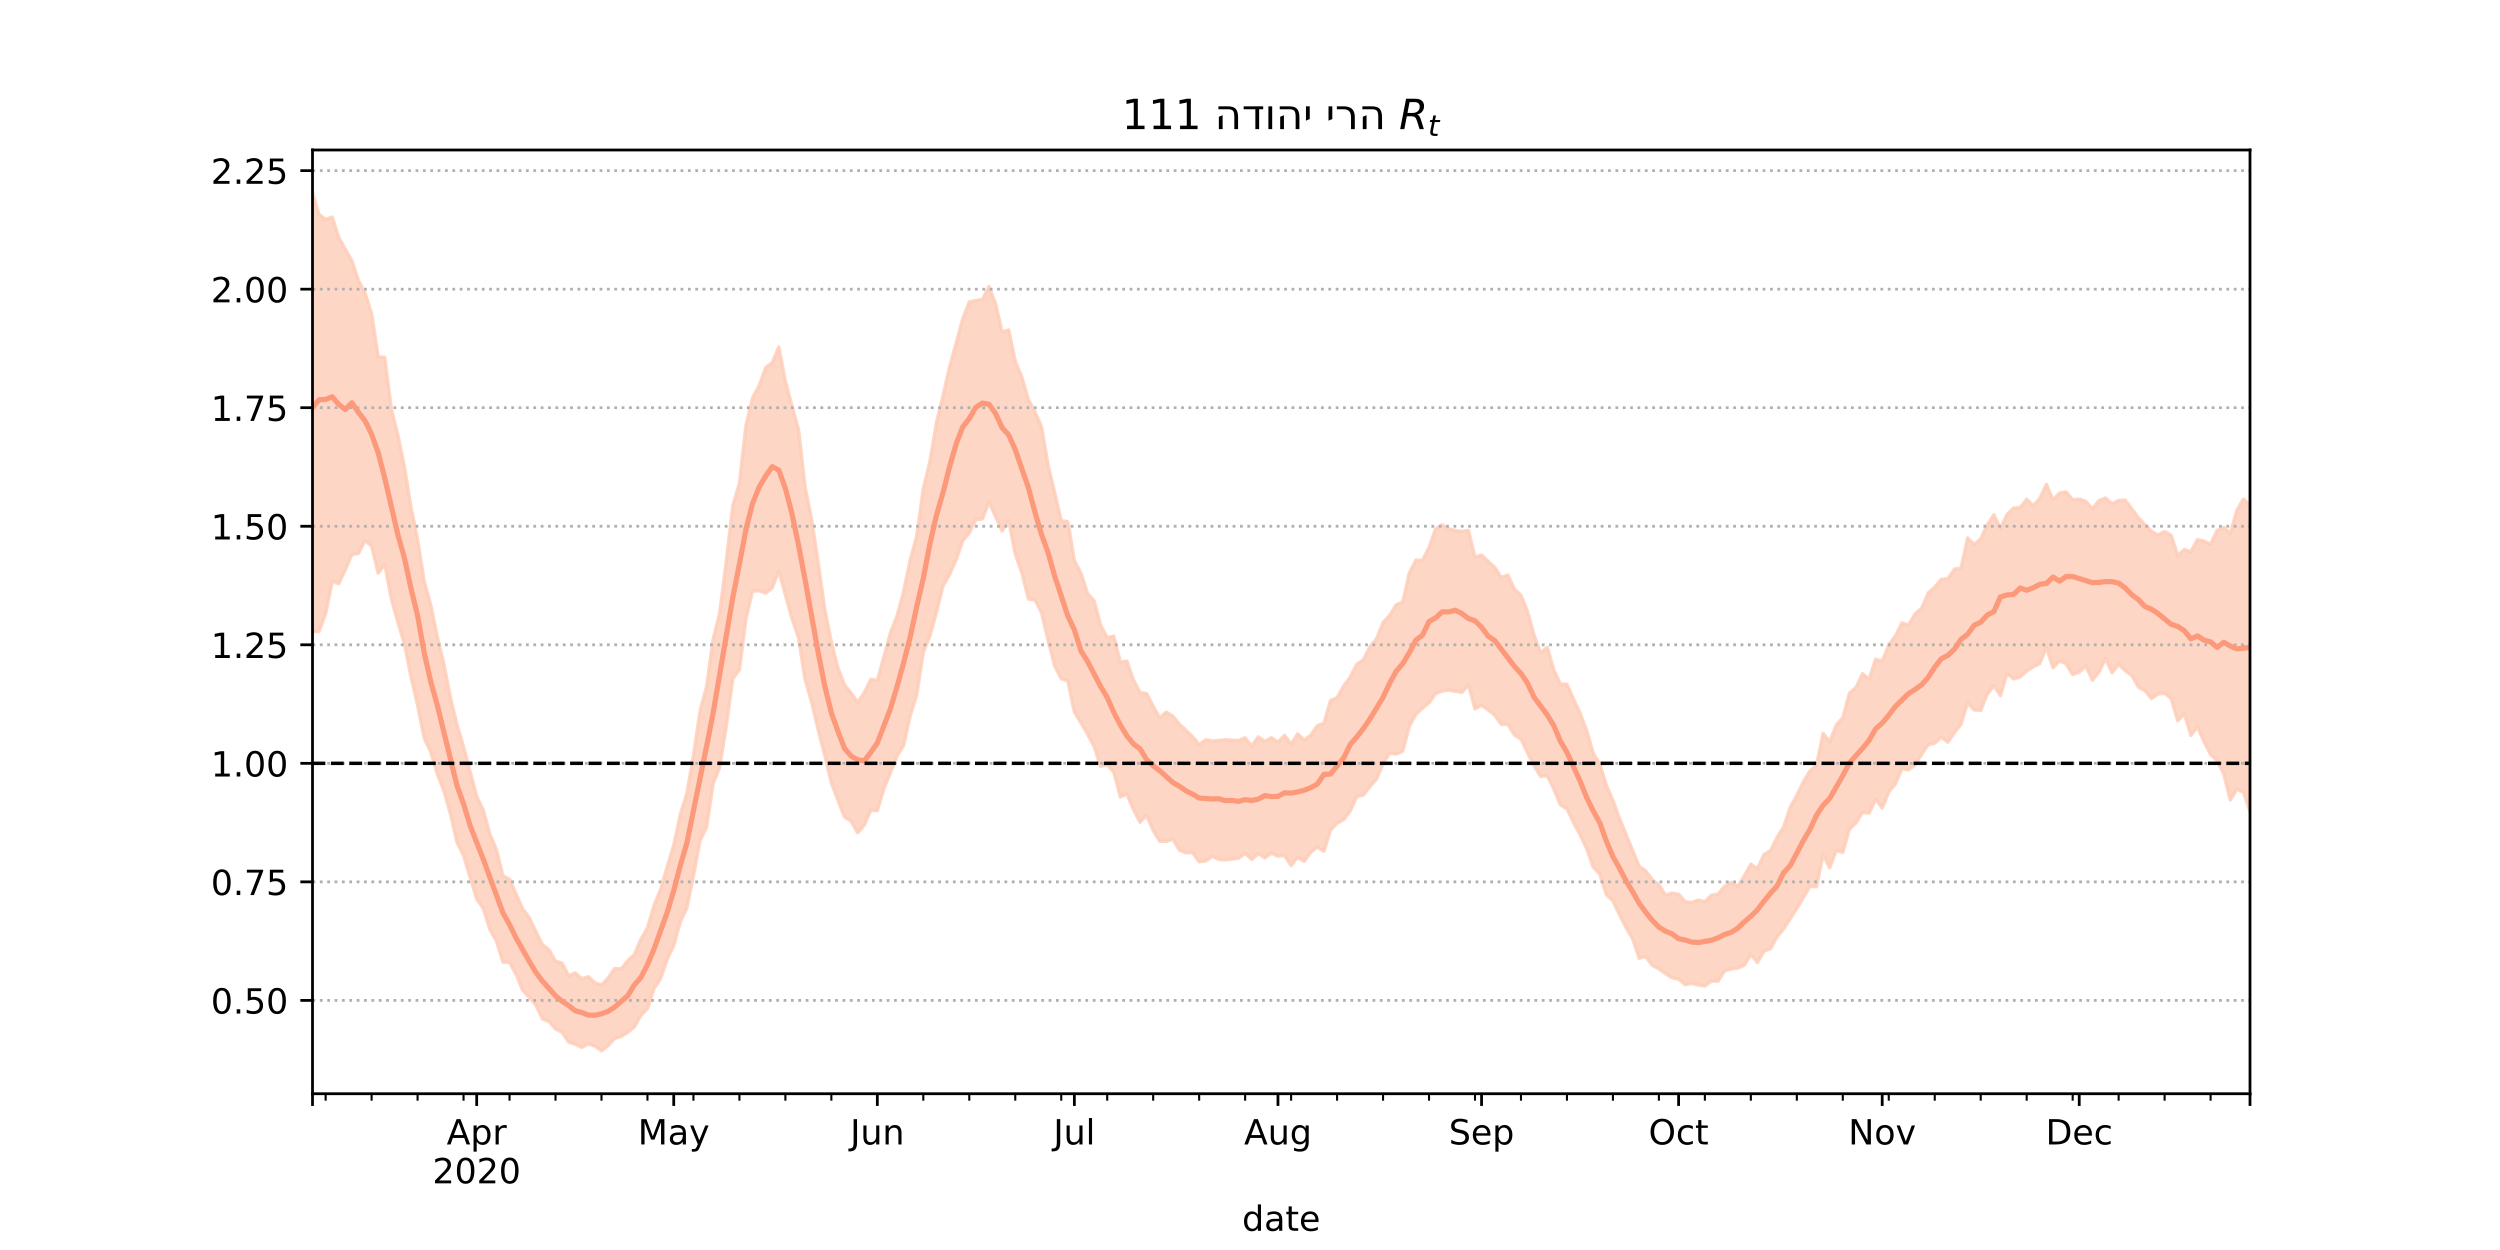 <?xml version="1.0" encoding="utf-8" standalone="no"?>
<!DOCTYPE svg PUBLIC "-//W3C//DTD SVG 1.1//EN"
  "http://www.w3.org/Graphics/SVG/1.1/DTD/svg11.dtd">
<!-- Created with matplotlib (https://matplotlib.org/) -->
<svg height="360pt" version="1.1" viewBox="0 0 720 360" width="720pt" xmlns="http://www.w3.org/2000/svg" xmlns:xlink="http://www.w3.org/1999/xlink">
 <defs>
  <style type="text/css">*{stroke-linecap:butt;stroke-linejoin:round;}</style>
 </defs>
 <g id="figure_1">
  <g id="patch_1">
   <path d="M 0 360 
L 720 360 
L 720 0 
L 0 0 
z
" style="fill:#ffffff;"/>
  </g>
  <g id="axes_1">
   <g id="patch_2">
    <path d="M 90 315 
L 648 315 
L 648 43.2 
L 90 43.2 
z
" style="fill:#ffffff;"/>
   </g>
   <g id="PolyCollection_1">
    <defs>
     <path d="M 90 -178.097 
L 90 -304.445 
L 91.892 -298.246 
L 93.783 -296.792 
L 95.675 -297.481 
L 97.566 -291.605 
L 99.458 -288.231 
L 101.349 -284.889 
L 103.241 -279.155 
L 105.132 -275.664 
L 107.024 -269.657 
L 108.915 -257.233 
L 110.807 -257.094 
L 112.698 -242.229 
L 114.59 -234.643 
L 116.481 -225.571 
L 118.373 -213.835 
L 120.264 -204.673 
L 122.156 -192.598 
L 124.047 -185.796 
L 125.939 -176.571 
L 127.831 -168.804 
L 129.722 -159.051 
L 131.614 -151.231 
L 133.505 -144.882 
L 135.397 -137.715 
L 137.288 -130.68 
L 139.18 -126.718 
L 141.071 -119.785 
L 142.963 -115.344 
L 144.854 -107.781 
L 146.746 -106.777 
L 148.637 -102.526 
L 150.529 -98.248 
L 152.42 -95.743 
L 154.312 -91.726 
L 156.203 -87.957 
L 158.095 -86.48 
L 159.986 -83.173 
L 161.878 -82.625 
L 163.769 -78.97 
L 165.661 -79.758 
L 167.553 -78.13 
L 169.444 -78.701 
L 171.336 -76.983 
L 173.227 -76.309 
L 175.119 -78.324 
L 177.01 -81.047 
L 178.902 -80.928 
L 180.793 -83.301 
L 182.685 -85.114 
L 184.576 -89.475 
L 186.468 -92.73 
L 188.359 -99.208 
L 190.251 -103.818 
L 192.142 -110.335 
L 194.034 -116.577 
L 195.925 -125.442 
L 197.817 -131.515 
L 199.708 -142.359 
L 201.6 -155.142 
L 203.492 -162.244 
L 205.383 -175.859 
L 207.275 -183.523 
L 209.166 -198.338 
L 211.058 -214.442 
L 212.949 -220.776 
L 214.841 -237.44 
L 216.732 -245.453 
L 218.624 -248.878 
L 220.515 -254.143 
L 222.407 -255.545 
L 224.298 -260.079 
L 226.19 -250.175 
L 228.081 -243.023 
L 229.973 -236.278 
L 231.864 -219.712 
L 233.756 -210.281 
L 235.647 -197.886 
L 237.539 -184.427 
L 239.431 -175.083 
L 241.322 -167.642 
L 243.214 -162.767 
L 245.105 -160.399 
L 246.997 -157.7 
L 248.888 -160.467 
L 250.78 -164.324 
L 252.671 -164.025 
L 254.563 -170.883 
L 256.454 -177.791 
L 258.346 -182.552 
L 260.237 -189.65 
L 262.129 -198.69 
L 264.02 -205.664 
L 265.912 -219.297 
L 267.803 -227.055 
L 269.695 -238.225 
L 271.586 -245.967 
L 273.478 -254.322 
L 275.369 -261.185 
L 277.261 -268.186 
L 279.153 -273.048 
L 281.044 -273.464 
L 282.936 -273.758 
L 284.827 -277.481 
L 286.719 -272.505 
L 288.61 -264.402 
L 290.502 -264.992 
L 292.393 -255.977 
L 294.285 -251.401 
L 296.176 -244.929 
L 298.068 -241.392 
L 299.959 -237.11 
L 301.851 -225.98 
L 303.742 -218.175 
L 305.634 -210.034 
L 307.525 -209.738 
L 309.417 -198.558 
L 311.308 -194.914 
L 313.2 -189.114 
L 315.092 -186.993 
L 316.983 -179.89 
L 318.875 -176.395 
L 320.766 -176.788 
L 322.658 -169.328 
L 324.549 -169.59 
L 326.441 -164.165 
L 328.332 -160.554 
L 330.224 -160.278 
L 332.115 -156.552 
L 334.007 -153.313 
L 335.898 -154.881 
L 337.79 -153.757 
L 339.681 -151.393 
L 341.573 -149.652 
L 343.464 -147.862 
L 345.356 -145.534 
L 347.247 -146.937 
L 349.139 -146.601 
L 351.031 -146.741 
L 352.922 -146.952 
L 354.814 -146.798 
L 356.705 -146.743 
L 358.597 -147.495 
L 360.488 -145.117 
L 362.38 -147.78 
L 364.271 -146.522 
L 366.163 -147.538 
L 368.054 -146.297 
L 369.946 -148.234 
L 371.837 -145.695 
L 373.729 -148.634 
L 375.62 -146.839 
L 377.512 -148.279 
L 379.403 -151.032 
L 381.295 -151.668 
L 383.186 -158.232 
L 385.078 -159.051 
L 386.969 -162.465 
L 388.861 -165.01 
L 390.753 -168.71 
L 392.644 -169.967 
L 394.536 -173.703 
L 396.427 -176.004 
L 398.319 -180.699 
L 400.21 -182.75 
L 402.102 -185.804 
L 403.993 -186.625 
L 405.885 -194.995 
L 407.776 -198.67 
L 409.668 -198.582 
L 411.559 -202.36 
L 413.451 -207.668 
L 415.342 -208.85 
L 417.234 -207.707 
L 419.125 -207.19 
L 421.017 -206.966 
L 422.908 -207.257 
L 424.8 -199.475 
L 426.692 -200.149 
L 428.583 -198.338 
L 430.475 -196.63 
L 432.366 -193.667 
L 434.258 -194.382 
L 436.149 -190.343 
L 438.041 -188.564 
L 439.932 -183.831 
L 441.824 -177.021 
L 443.715 -172.029 
L 445.607 -173.58 
L 447.498 -167.005 
L 449.39 -163.029 
L 451.281 -162.933 
L 453.173 -158.653 
L 455.064 -154.627 
L 456.956 -149.655 
L 458.847 -143.025 
L 460.739 -139.91 
L 462.631 -133.802 
L 464.522 -129.469 
L 466.414 -124.242 
L 468.305 -119.681 
L 470.197 -115.059 
L 472.088 -110.469 
L 473.98 -109.191 
L 475.871 -106.602 
L 477.763 -105.163 
L 479.654 -102.242 
L 481.546 -102.787 
L 483.437 -102.451 
L 485.329 -100.308 
L 487.22 -100.067 
L 489.112 -100.775 
L 491.003 -100.29 
L 492.895 -102.175 
L 494.786 -102.498 
L 496.678 -104.727 
L 498.569 -105.874 
L 500.461 -104.7 
L 502.353 -107.724 
L 504.244 -111.098 
L 506.136 -109.812 
L 508.027 -113.891 
L 509.919 -115.007 
L 511.81 -118.879 
L 513.702 -121.827 
L 515.593 -127.548 
L 517.485 -130.944 
L 519.376 -134.86 
L 521.268 -137.928 
L 523.159 -139.634 
L 525.051 -148.77 
L 526.942 -146.366 
L 528.834 -151.16 
L 530.725 -153.27 
L 532.617 -160.326 
L 534.508 -161.969 
L 536.4 -165.97 
L 538.292 -164.388 
L 540.183 -170.111 
L 542.075 -169.558 
L 543.966 -174.257 
L 545.858 -176.802 
L 547.749 -180.606 
L 549.641 -179.977 
L 551.532 -183.207 
L 553.424 -184.794 
L 555.315 -189.217 
L 557.207 -190.896 
L 559.098 -193.17 
L 560.99 -193.333 
L 562.881 -196.093 
L 564.773 -196.354 
L 566.664 -205.073 
L 568.556 -203.192 
L 570.447 -204.838 
L 572.339 -208.838 
L 574.231 -211.755 
L 576.122 -207.799 
L 578.014 -211.823 
L 579.905 -213.661 
L 581.797 -213.789 
L 583.688 -216.228 
L 585.58 -214.353 
L 587.471 -216.467 
L 589.363 -220.503 
L 591.254 -216.035 
L 593.146 -217.998 
L 595.037 -218.34 
L 596.929 -216.052 
L 598.82 -216.271 
L 600.712 -215.585 
L 602.603 -213.501 
L 604.495 -215.818 
L 606.386 -216.554 
L 608.278 -214.899 
L 610.169 -215.863 
L 612.061 -215.956 
L 613.953 -213.46 
L 615.844 -210.908 
L 617.736 -208.908 
L 619.627 -206.971 
L 621.519 -205.934 
L 623.41 -206.906 
L 625.302 -205.827 
L 627.193 -199.945 
L 629.085 -201.758 
L 630.976 -201.066 
L 632.868 -204.588 
L 634.759 -204.132 
L 636.651 -203.291 
L 638.542 -207.269 
L 640.434 -208.117 
L 642.325 -206.342 
L 644.217 -213.006 
L 646.108 -216.284 
L 648 -214.445 
L 649.892 -215.559 
L 651.783 -216.029 
L 653.675 -223.727 
L 655.566 -220.255 
L 657.458 -232.195 
L 659.349 -225.986 
L 661.241 -230.953 
L 663.132 -233.816 
L 663.132 -113.777 
L 663.132 -113.777 
L 661.241 -115.914 
L 659.349 -113.795 
L 657.458 -122.636 
L 655.566 -117.21 
L 653.675 -123.998 
L 651.783 -119.597 
L 649.892 -124.452 
L 648 -126.33 
L 646.108 -131.827 
L 644.217 -132.701 
L 642.325 -129.624 
L 640.434 -137.13 
L 638.542 -140.875 
L 636.651 -142.716 
L 634.759 -146.444 
L 632.868 -150.697 
L 630.976 -148.201 
L 629.085 -154.485 
L 627.193 -152.417 
L 625.302 -158.815 
L 623.41 -160.351 
L 621.519 -160.145 
L 619.627 -158.802 
L 617.736 -161.057 
L 615.844 -162.157 
L 613.953 -165.454 
L 612.061 -166.846 
L 610.169 -168.669 
L 608.278 -166.271 
L 606.386 -170.338 
L 604.495 -166.399 
L 602.603 -164.134 
L 600.712 -168.262 
L 598.82 -166.406 
L 596.929 -165.718 
L 595.037 -168.828 
L 593.146 -169.683 
L 591.254 -167.685 
L 589.363 -173.649 
L 587.471 -168.866 
L 585.58 -167.978 
L 583.688 -166.788 
L 581.797 -165.011 
L 579.905 -164.47 
L 578.014 -166.076 
L 576.122 -159.663 
L 574.231 -162.523 
L 572.339 -160.078 
L 570.447 -155.442 
L 568.556 -155.539 
L 566.664 -157.561 
L 564.773 -151.454 
L 562.881 -149.012 
L 560.99 -146.253 
L 559.098 -147.711 
L 557.207 -145.963 
L 555.315 -145.519 
L 553.424 -142.787 
L 551.532 -139.662 
L 549.641 -138.291 
L 547.749 -138.643 
L 545.858 -134.247 
L 543.966 -131.913 
L 542.075 -127.269 
L 540.183 -129.743 
L 538.292 -125.828 
L 536.4 -126.046 
L 534.508 -122.972 
L 532.617 -121.213 
L 530.725 -114.507 
L 528.834 -115.01 
L 526.942 -110.086 
L 525.051 -113.874 
L 523.159 -104.621 
L 521.268 -104.751 
L 519.376 -101.498 
L 517.485 -98.383 
L 515.593 -95.455 
L 513.702 -92.465 
L 511.81 -90.234 
L 509.919 -86.772 
L 508.027 -86.034 
L 506.136 -82.819 
L 504.244 -85.14 
L 502.353 -82.028 
L 500.461 -81.176 
L 498.569 -80.978 
L 496.678 -80.362 
L 494.786 -77.427 
L 492.895 -77.476 
L 491.003 -76.027 
L 489.112 -76.327 
L 487.22 -76.753 
L 485.329 -76.407 
L 483.437 -78.008 
L 481.546 -78.384 
L 479.654 -79.628 
L 477.763 -80.985 
L 475.871 -81.972 
L 473.98 -84.507 
L 472.088 -84.006 
L 470.197 -89.637 
L 468.305 -92.828 
L 466.414 -96.561 
L 464.522 -100.527 
L 462.631 -102.38 
L 460.739 -108.209 
L 458.847 -110.291 
L 456.956 -115.582 
L 455.064 -119.588 
L 453.173 -123.085 
L 451.281 -127.076 
L 449.39 -128.201 
L 447.498 -132.751 
L 445.607 -136.581 
L 443.715 -136.405 
L 441.824 -139.404 
L 439.932 -143.207 
L 438.041 -147.117 
L 436.149 -148.339 
L 434.258 -151.404 
L 432.366 -151.4 
L 430.475 -154.033 
L 428.583 -155.556 
L 426.692 -156.907 
L 424.8 -155.845 
L 422.908 -162.817 
L 421.017 -160.592 
L 419.125 -160.919 
L 417.234 -161.247 
L 415.342 -160.969 
L 413.451 -160.245 
L 411.559 -157.581 
L 409.668 -156.067 
L 407.776 -154.277 
L 405.885 -150.846 
L 403.993 -143.67 
L 402.102 -142.81 
L 400.21 -143.135 
L 398.319 -140.005 
L 396.427 -135.627 
L 394.536 -133.486 
L 392.644 -131.031 
L 390.753 -130.62 
L 388.861 -126.437 
L 386.969 -123.975 
L 385.078 -122.918 
L 383.186 -120.946 
L 381.295 -114.852 
L 379.403 -116.006 
L 377.512 -114.592 
L 375.62 -111.925 
L 373.729 -113.106 
L 371.837 -110.714 
L 369.946 -113.605 
L 368.054 -113.422 
L 366.163 -114.313 
L 364.271 -112.933 
L 362.38 -114.162 
L 360.488 -112.492 
L 358.597 -114.25 
L 356.705 -112.847 
L 354.814 -112.599 
L 352.922 -112.329 
L 351.031 -112.47 
L 349.139 -113.363 
L 347.247 -112.041 
L 345.356 -111.812 
L 343.464 -114.434 
L 341.573 -114.384 
L 339.681 -115.151 
L 337.79 -118.329 
L 335.898 -117.67 
L 334.007 -117.736 
L 332.115 -120.801 
L 330.224 -125.186 
L 328.332 -123.198 
L 326.441 -126.811 
L 324.549 -131.34 
L 322.658 -130.453 
L 320.766 -137.632 
L 318.875 -139.699 
L 316.983 -139.307 
L 315.092 -144.998 
L 313.2 -148.611 
L 311.308 -151.831 
L 309.417 -154.952 
L 307.525 -163.896 
L 305.634 -164.538 
L 303.742 -168.23 
L 301.851 -175.547 
L 299.959 -183.586 
L 298.068 -187.211 
L 296.176 -187.488 
L 294.285 -195.047 
L 292.393 -200.417 
L 290.502 -210.15 
L 288.61 -207.093 
L 286.719 -211.248 
L 284.827 -215.371 
L 282.936 -210.547 
L 281.044 -210.394 
L 279.153 -206.495 
L 277.261 -204.299 
L 275.369 -198.8 
L 273.478 -194.55 
L 271.586 -191.2 
L 269.695 -183.712 
L 267.803 -176.785 
L 265.912 -172.144 
L 264.02 -159.964 
L 262.129 -153.823 
L 260.237 -145.356 
L 258.346 -142.276 
L 256.454 -137.471 
L 254.563 -132.926 
L 252.671 -126.514 
L 250.78 -126.612 
L 248.888 -122.334 
L 246.997 -120.13 
L 245.105 -123.549 
L 243.214 -124.724 
L 241.322 -129.538 
L 239.431 -134.539 
L 237.539 -142.452 
L 235.647 -149.735 
L 233.756 -157.791 
L 231.864 -164.268 
L 229.973 -176.301 
L 228.081 -181.926 
L 226.19 -188.676 
L 224.298 -195.603 
L 222.407 -190.728 
L 220.515 -189.168 
L 218.624 -189.866 
L 216.732 -189.771 
L 214.841 -181.896 
L 212.949 -167.142 
L 211.058 -164.487 
L 209.166 -150.922 
L 207.275 -139.007 
L 205.383 -134.331 
L 203.492 -121.74 
L 201.6 -117.866 
L 199.708 -107.778 
L 197.817 -98.527 
L 195.925 -94.488 
L 194.034 -87.714 
L 192.142 -83.674 
L 190.251 -78.196 
L 188.359 -75.268 
L 186.468 -69.564 
L 184.576 -67.548 
L 182.685 -64.276 
L 180.793 -62.701 
L 178.902 -61.526 
L 177.01 -60.928 
L 175.119 -58.863 
L 173.227 -57.355 
L 171.336 -58.709 
L 169.444 -59.373 
L 167.553 -58.345 
L 165.661 -59.288 
L 163.769 -59.871 
L 161.878 -62.736 
L 159.986 -63.651 
L 158.095 -65.846 
L 156.203 -66.571 
L 154.312 -70.562 
L 152.42 -72.811 
L 150.529 -74.777 
L 148.637 -79.397 
L 146.746 -82.805 
L 144.854 -82.898 
L 142.963 -88.951 
L 141.071 -92.376 
L 139.18 -98.369 
L 137.288 -101.082 
L 135.397 -107.303 
L 133.505 -113.62 
L 131.614 -117.405 
L 129.722 -125.653 
L 127.831 -132.263 
L 125.939 -137.089 
L 124.047 -143.425 
L 122.156 -147.46 
L 120.264 -156.909 
L 118.373 -164.982 
L 116.481 -174.551 
L 114.59 -180.757 
L 112.698 -187.598 
L 110.807 -197.454 
L 108.915 -194.945 
L 107.024 -202.748 
L 105.132 -204.302 
L 103.241 -200.611 
L 101.349 -200.276 
L 99.458 -195.965 
L 97.566 -191.899 
L 95.675 -192.506 
L 93.783 -183.338 
L 91.892 -178.185 
L 90 -178.097 
z
" id="m9715ec3374" style="stroke:#fdcbb6;stroke-opacity:0.8;"/>
    </defs>
    <g clip-path="url(#paa948a2f52)">
     <use style="fill:#fdcbb6;fill-opacity:0.8;stroke:#fdcbb6;stroke-opacity:0.8;" x="0" xlink:href="#m9715ec3374" y="360"/>
    </g>
   </g>
   <g id="matplotlib.axis_1">
    <g id="xtick_1">
     <g id="line2d_1">
      <defs>
       <path d="M 0 0 
L 0 3.5 
" id="m04d978c8b5" style="stroke:#000000;stroke-width:0.8;"/>
      </defs>
      <g>
       <use style="stroke:#000000;stroke-width:0.8;" x="90" xlink:href="#m04d978c8b5" y="315"/>
      </g>
     </g>
    </g>
    <g id="xtick_2">
     <g id="line2d_2">
      <g>
       <use style="stroke:#000000;stroke-width:0.8;" x="137.288" xlink:href="#m04d978c8b5" y="315"/>
      </g>
     </g>
     <g id="text_1">
      <!-- Apr -->
      <g transform="translate(128.638 329.598)scale(0.1 -0.1)">
       <defs>
        <path d="M 34.188 63.188 
L 20.797 26.906 
L 47.609 26.906 
z
M 28.609 72.906 
L 39.797 72.906 
L 67.578 0 
L 57.328 0 
L 50.688 18.703 
L 17.828 18.703 
L 11.188 0 
L 0.781 0 
z
" id="DejaVuSans-65"/>
        <path d="M 18.109 8.203 
L 18.109 -20.797 
L 9.078 -20.797 
L 9.078 54.688 
L 18.109 54.688 
L 18.109 46.391 
Q 20.953 51.266 25.266 53.625 
Q 29.594 56 35.594 56 
Q 45.562 56 51.781 48.094 
Q 58.016 40.188 58.016 27.297 
Q 58.016 14.406 51.781 6.484 
Q 45.562 -1.422 35.594 -1.422 
Q 29.594 -1.422 25.266 0.953 
Q 20.953 3.328 18.109 8.203 
z
M 48.688 27.297 
Q 48.688 37.203 44.609 42.844 
Q 40.531 48.484 33.406 48.484 
Q 26.266 48.484 22.188 42.844 
Q 18.109 37.203 18.109 27.297 
Q 18.109 17.391 22.188 11.75 
Q 26.266 6.109 33.406 6.109 
Q 40.531 6.109 44.609 11.75 
Q 48.688 17.391 48.688 27.297 
z
" id="DejaVuSans-112"/>
        <path d="M 41.109 46.297 
Q 39.594 47.172 37.812 47.578 
Q 36.031 48 33.891 48 
Q 26.266 48 22.188 43.047 
Q 18.109 38.094 18.109 28.812 
L 18.109 0 
L 9.078 0 
L 9.078 54.688 
L 18.109 54.688 
L 18.109 46.188 
Q 20.953 51.172 25.484 53.578 
Q 30.031 56 36.531 56 
Q 37.453 56 38.578 55.875 
Q 39.703 55.766 41.062 55.516 
z
" id="DejaVuSans-114"/>
       </defs>
       <use xlink:href="#DejaVuSans-65"/>
       <use x="68.408" xlink:href="#DejaVuSans-112"/>
       <use x="131.885" xlink:href="#DejaVuSans-114"/>
      </g>
      <!-- 2020 -->
      <g transform="translate(124.563 340.796)scale(0.1 -0.1)">
       <defs>
        <path d="M 19.188 8.297 
L 53.609 8.297 
L 53.609 0 
L 7.328 0 
L 7.328 8.297 
Q 12.938 14.109 22.625 23.891 
Q 32.328 33.688 34.812 36.531 
Q 39.547 41.844 41.422 45.531 
Q 43.312 49.219 43.312 52.781 
Q 43.312 58.594 39.234 62.25 
Q 35.156 65.922 28.609 65.922 
Q 23.969 65.922 18.812 64.312 
Q 13.672 62.703 7.812 59.422 
L 7.812 69.391 
Q 13.766 71.781 18.938 73 
Q 24.125 74.219 28.422 74.219 
Q 39.75 74.219 46.484 68.547 
Q 53.219 62.891 53.219 53.422 
Q 53.219 48.922 51.531 44.891 
Q 49.859 40.875 45.406 35.406 
Q 44.188 33.984 37.641 27.219 
Q 31.109 20.453 19.188 8.297 
z
" id="DejaVuSans-50"/>
        <path d="M 31.781 66.406 
Q 24.172 66.406 20.328 58.906 
Q 16.5 51.422 16.5 36.375 
Q 16.5 21.391 20.328 13.891 
Q 24.172 6.391 31.781 6.391 
Q 39.453 6.391 43.281 13.891 
Q 47.125 21.391 47.125 36.375 
Q 47.125 51.422 43.281 58.906 
Q 39.453 66.406 31.781 66.406 
z
M 31.781 74.219 
Q 44.047 74.219 50.516 64.516 
Q 56.984 54.828 56.984 36.375 
Q 56.984 17.969 50.516 8.266 
Q 44.047 -1.422 31.781 -1.422 
Q 19.531 -1.422 13.062 8.266 
Q 6.594 17.969 6.594 36.375 
Q 6.594 54.828 13.062 64.516 
Q 19.531 74.219 31.781 74.219 
z
" id="DejaVuSans-48"/>
       </defs>
       <use xlink:href="#DejaVuSans-50"/>
       <use x="63.623" xlink:href="#DejaVuSans-48"/>
       <use x="127.246" xlink:href="#DejaVuSans-50"/>
       <use x="190.869" xlink:href="#DejaVuSans-48"/>
      </g>
     </g>
    </g>
    <g id="xtick_3">
     <g id="line2d_3">
      <g>
       <use style="stroke:#000000;stroke-width:0.8;" x="194.034" xlink:href="#m04d978c8b5" y="315"/>
      </g>
     </g>
     <g id="text_2">
      <!-- May -->
      <g transform="translate(183.696 329.598)scale(0.1 -0.1)">
       <defs>
        <path d="M 9.812 72.906 
L 24.516 72.906 
L 43.109 23.297 
L 61.812 72.906 
L 76.516 72.906 
L 76.516 0 
L 66.891 0 
L 66.891 64.016 
L 48.094 14.016 
L 38.188 14.016 
L 19.391 64.016 
L 19.391 0 
L 9.812 0 
z
" id="DejaVuSans-77"/>
        <path d="M 34.281 27.484 
Q 23.391 27.484 19.188 25 
Q 14.984 22.516 14.984 16.5 
Q 14.984 11.719 18.141 8.906 
Q 21.297 6.109 26.703 6.109 
Q 34.188 6.109 38.703 11.406 
Q 43.219 16.703 43.219 25.484 
L 43.219 27.484 
z
M 52.203 31.203 
L 52.203 0 
L 43.219 0 
L 43.219 8.297 
Q 40.141 3.328 35.547 0.953 
Q 30.953 -1.422 24.312 -1.422 
Q 15.922 -1.422 10.953 3.297 
Q 6 8.016 6 15.922 
Q 6 25.141 12.172 29.828 
Q 18.359 34.516 30.609 34.516 
L 43.219 34.516 
L 43.219 35.406 
Q 43.219 41.609 39.141 45 
Q 35.062 48.391 27.688 48.391 
Q 23 48.391 18.547 47.266 
Q 14.109 46.141 10.016 43.891 
L 10.016 52.203 
Q 14.938 54.109 19.578 55.047 
Q 24.219 56 28.609 56 
Q 40.484 56 46.344 49.844 
Q 52.203 43.703 52.203 31.203 
z
" id="DejaVuSans-97"/>
        <path d="M 32.172 -5.078 
Q 28.375 -14.844 24.75 -17.812 
Q 21.141 -20.797 15.094 -20.797 
L 7.906 -20.797 
L 7.906 -13.281 
L 13.188 -13.281 
Q 16.891 -13.281 18.938 -11.516 
Q 21 -9.766 23.484 -3.219 
L 25.094 0.875 
L 2.984 54.688 
L 12.5 54.688 
L 29.594 11.922 
L 46.688 54.688 
L 56.203 54.688 
z
" id="DejaVuSans-121"/>
       </defs>
       <use xlink:href="#DejaVuSans-77"/>
       <use x="86.279" xlink:href="#DejaVuSans-97"/>
       <use x="147.559" xlink:href="#DejaVuSans-121"/>
      </g>
     </g>
    </g>
    <g id="xtick_4">
     <g id="line2d_4">
      <g>
       <use style="stroke:#000000;stroke-width:0.8;" x="252.671" xlink:href="#m04d978c8b5" y="315"/>
      </g>
     </g>
     <g id="text_3">
      <!-- Jun -->
      <g transform="translate(244.859 329.598)scale(0.1 -0.1)">
       <defs>
        <path d="M 9.812 72.906 
L 19.672 72.906 
L 19.672 5.078 
Q 19.672 -8.109 14.672 -14.062 
Q 9.672 -20.016 -1.422 -20.016 
L -5.172 -20.016 
L -5.172 -11.719 
L -2.094 -11.719 
Q 4.438 -11.719 7.125 -8.047 
Q 9.812 -4.391 9.812 5.078 
z
" id="DejaVuSans-74"/>
        <path d="M 8.5 21.578 
L 8.5 54.688 
L 17.484 54.688 
L 17.484 21.922 
Q 17.484 14.156 20.5 10.266 
Q 23.531 6.391 29.594 6.391 
Q 36.859 6.391 41.078 11.031 
Q 45.312 15.672 45.312 23.688 
L 45.312 54.688 
L 54.297 54.688 
L 54.297 0 
L 45.312 0 
L 45.312 8.406 
Q 42.047 3.422 37.719 1 
Q 33.406 -1.422 27.688 -1.422 
Q 18.266 -1.422 13.375 4.438 
Q 8.5 10.297 8.5 21.578 
z
M 31.109 56 
z
" id="DejaVuSans-117"/>
        <path d="M 54.891 33.016 
L 54.891 0 
L 45.906 0 
L 45.906 32.719 
Q 45.906 40.484 42.875 44.328 
Q 39.844 48.188 33.797 48.188 
Q 26.516 48.188 22.312 43.547 
Q 18.109 38.922 18.109 30.906 
L 18.109 0 
L 9.078 0 
L 9.078 54.688 
L 18.109 54.688 
L 18.109 46.188 
Q 21.344 51.125 25.703 53.562 
Q 30.078 56 35.797 56 
Q 45.219 56 50.047 50.172 
Q 54.891 44.344 54.891 33.016 
z
" id="DejaVuSans-110"/>
       </defs>
       <use xlink:href="#DejaVuSans-74"/>
       <use x="29.492" xlink:href="#DejaVuSans-117"/>
       <use x="92.871" xlink:href="#DejaVuSans-110"/>
      </g>
     </g>
    </g>
    <g id="xtick_5">
     <g id="line2d_5">
      <g>
       <use style="stroke:#000000;stroke-width:0.8;" x="309.417" xlink:href="#m04d978c8b5" y="315"/>
      </g>
     </g>
     <g id="text_4">
      <!-- Jul -->
      <g transform="translate(303.384 329.598)scale(0.1 -0.1)">
       <defs>
        <path d="M 9.422 75.984 
L 18.406 75.984 
L 18.406 0 
L 9.422 0 
z
" id="DejaVuSans-108"/>
       </defs>
       <use xlink:href="#DejaVuSans-74"/>
       <use x="29.492" xlink:href="#DejaVuSans-117"/>
       <use x="92.871" xlink:href="#DejaVuSans-108"/>
      </g>
     </g>
    </g>
    <g id="xtick_6">
     <g id="line2d_6">
      <g>
       <use style="stroke:#000000;stroke-width:0.8;" x="368.054" xlink:href="#m04d978c8b5" y="315"/>
      </g>
     </g>
     <g id="text_5">
      <!-- Aug -->
      <g transform="translate(358.291 329.598)scale(0.1 -0.1)">
       <defs>
        <path d="M 45.406 27.984 
Q 45.406 37.75 41.375 43.109 
Q 37.359 48.484 30.078 48.484 
Q 22.859 48.484 18.828 43.109 
Q 14.797 37.75 14.797 27.984 
Q 14.797 18.266 18.828 12.891 
Q 22.859 7.516 30.078 7.516 
Q 37.359 7.516 41.375 12.891 
Q 45.406 18.266 45.406 27.984 
z
M 54.391 6.781 
Q 54.391 -7.172 48.188 -13.984 
Q 42 -20.797 29.203 -20.797 
Q 24.469 -20.797 20.266 -20.094 
Q 16.062 -19.391 12.109 -17.922 
L 12.109 -9.188 
Q 16.062 -11.328 19.922 -12.344 
Q 23.781 -13.375 27.781 -13.375 
Q 36.625 -13.375 41.016 -8.766 
Q 45.406 -4.156 45.406 5.172 
L 45.406 9.625 
Q 42.625 4.781 38.281 2.391 
Q 33.938 0 27.875 0 
Q 17.828 0 11.672 7.656 
Q 5.516 15.328 5.516 27.984 
Q 5.516 40.672 11.672 48.328 
Q 17.828 56 27.875 56 
Q 33.938 56 38.281 53.609 
Q 42.625 51.219 45.406 46.391 
L 45.406 54.688 
L 54.391 54.688 
z
" id="DejaVuSans-103"/>
       </defs>
       <use xlink:href="#DejaVuSans-65"/>
       <use x="68.408" xlink:href="#DejaVuSans-117"/>
       <use x="131.787" xlink:href="#DejaVuSans-103"/>
      </g>
     </g>
    </g>
    <g id="xtick_7">
     <g id="line2d_7">
      <g>
       <use style="stroke:#000000;stroke-width:0.8;" x="426.692" xlink:href="#m04d978c8b5" y="315"/>
      </g>
     </g>
     <g id="text_6">
      <!-- Sep -->
      <g transform="translate(417.267 329.598)scale(0.1 -0.1)">
       <defs>
        <path d="M 53.516 70.516 
L 53.516 60.891 
Q 47.906 63.578 42.922 64.891 
Q 37.938 66.219 33.297 66.219 
Q 25.25 66.219 20.875 63.094 
Q 16.5 59.969 16.5 54.203 
Q 16.5 49.359 19.406 46.891 
Q 22.312 44.438 30.422 42.922 
L 36.375 41.703 
Q 47.406 39.594 52.656 34.297 
Q 57.906 29 57.906 20.125 
Q 57.906 9.516 50.797 4.047 
Q 43.703 -1.422 29.984 -1.422 
Q 24.812 -1.422 18.969 -0.25 
Q 13.141 0.922 6.891 3.219 
L 6.891 13.375 
Q 12.891 10.016 18.656 8.297 
Q 24.422 6.594 29.984 6.594 
Q 38.422 6.594 43.016 9.906 
Q 47.609 13.234 47.609 19.391 
Q 47.609 24.75 44.312 27.781 
Q 41.016 30.812 33.5 32.328 
L 27.484 33.5 
Q 16.453 35.688 11.516 40.375 
Q 6.594 45.062 6.594 53.422 
Q 6.594 63.094 13.406 68.656 
Q 20.219 74.219 32.172 74.219 
Q 37.312 74.219 42.625 73.281 
Q 47.953 72.359 53.516 70.516 
z
" id="DejaVuSans-83"/>
        <path d="M 56.203 29.594 
L 56.203 25.203 
L 14.891 25.203 
Q 15.484 15.922 20.484 11.062 
Q 25.484 6.203 34.422 6.203 
Q 39.594 6.203 44.453 7.469 
Q 49.312 8.734 54.109 11.281 
L 54.109 2.781 
Q 49.266 0.734 44.188 -0.344 
Q 39.109 -1.422 33.891 -1.422 
Q 20.797 -1.422 13.156 6.188 
Q 5.516 13.812 5.516 26.812 
Q 5.516 40.234 12.766 48.109 
Q 20.016 56 32.328 56 
Q 43.359 56 49.781 48.891 
Q 56.203 41.797 56.203 29.594 
z
M 47.219 32.234 
Q 47.125 39.594 43.094 43.984 
Q 39.062 48.391 32.422 48.391 
Q 24.906 48.391 20.391 44.141 
Q 15.875 39.891 15.188 32.172 
z
" id="DejaVuSans-101"/>
       </defs>
       <use xlink:href="#DejaVuSans-83"/>
       <use x="63.477" xlink:href="#DejaVuSans-101"/>
       <use x="125" xlink:href="#DejaVuSans-112"/>
      </g>
     </g>
    </g>
    <g id="xtick_8">
     <g id="line2d_8">
      <g>
       <use style="stroke:#000000;stroke-width:0.8;" x="483.437" xlink:href="#m04d978c8b5" y="315"/>
      </g>
     </g>
     <g id="text_7">
      <!-- Oct -->
      <g transform="translate(474.792 329.598)scale(0.1 -0.1)">
       <defs>
        <path d="M 39.406 66.219 
Q 28.656 66.219 22.328 58.203 
Q 16.016 50.203 16.016 36.375 
Q 16.016 22.609 22.328 14.594 
Q 28.656 6.594 39.406 6.594 
Q 50.141 6.594 56.422 14.594 
Q 62.703 22.609 62.703 36.375 
Q 62.703 50.203 56.422 58.203 
Q 50.141 66.219 39.406 66.219 
z
M 39.406 74.219 
Q 54.734 74.219 63.906 63.938 
Q 73.094 53.656 73.094 36.375 
Q 73.094 19.141 63.906 8.859 
Q 54.734 -1.422 39.406 -1.422 
Q 24.031 -1.422 14.812 8.828 
Q 5.609 19.094 5.609 36.375 
Q 5.609 53.656 14.812 63.938 
Q 24.031 74.219 39.406 74.219 
z
" id="DejaVuSans-79"/>
        <path d="M 48.781 52.594 
L 48.781 44.188 
Q 44.969 46.297 41.141 47.344 
Q 37.312 48.391 33.406 48.391 
Q 24.656 48.391 19.812 42.844 
Q 14.984 37.312 14.984 27.297 
Q 14.984 17.281 19.812 11.734 
Q 24.656 6.203 33.406 6.203 
Q 37.312 6.203 41.141 7.25 
Q 44.969 8.297 48.781 10.406 
L 48.781 2.094 
Q 45.016 0.344 40.984 -0.531 
Q 36.969 -1.422 32.422 -1.422 
Q 20.062 -1.422 12.781 6.344 
Q 5.516 14.109 5.516 27.297 
Q 5.516 40.672 12.859 48.328 
Q 20.219 56 33.016 56 
Q 37.156 56 41.109 55.141 
Q 45.062 54.297 48.781 52.594 
z
" id="DejaVuSans-99"/>
        <path d="M 18.312 70.219 
L 18.312 54.688 
L 36.812 54.688 
L 36.812 47.703 
L 18.312 47.703 
L 18.312 18.016 
Q 18.312 11.328 20.141 9.422 
Q 21.969 7.516 27.594 7.516 
L 36.812 7.516 
L 36.812 0 
L 27.594 0 
Q 17.188 0 13.234 3.875 
Q 9.281 7.766 9.281 18.016 
L 9.281 47.703 
L 2.688 47.703 
L 2.688 54.688 
L 9.281 54.688 
L 9.281 70.219 
z
" id="DejaVuSans-116"/>
       </defs>
       <use xlink:href="#DejaVuSans-79"/>
       <use x="78.711" xlink:href="#DejaVuSans-99"/>
       <use x="133.691" xlink:href="#DejaVuSans-116"/>
      </g>
     </g>
    </g>
    <g id="xtick_9">
     <g id="line2d_9">
      <g>
       <use style="stroke:#000000;stroke-width:0.8;" x="542.075" xlink:href="#m04d978c8b5" y="315"/>
      </g>
     </g>
     <g id="text_8">
      <!-- Nov -->
      <g transform="translate(532.315 329.598)scale(0.1 -0.1)">
       <defs>
        <path d="M 9.812 72.906 
L 23.094 72.906 
L 55.422 11.922 
L 55.422 72.906 
L 64.984 72.906 
L 64.984 0 
L 51.703 0 
L 19.391 60.984 
L 19.391 0 
L 9.812 0 
z
" id="DejaVuSans-78"/>
        <path d="M 30.609 48.391 
Q 23.391 48.391 19.188 42.75 
Q 14.984 37.109 14.984 27.297 
Q 14.984 17.484 19.156 11.844 
Q 23.344 6.203 30.609 6.203 
Q 37.797 6.203 41.984 11.859 
Q 46.188 17.531 46.188 27.297 
Q 46.188 37.016 41.984 42.703 
Q 37.797 48.391 30.609 48.391 
z
M 30.609 56 
Q 42.328 56 49.016 48.375 
Q 55.719 40.766 55.719 27.297 
Q 55.719 13.875 49.016 6.219 
Q 42.328 -1.422 30.609 -1.422 
Q 18.844 -1.422 12.172 6.219 
Q 5.516 13.875 5.516 27.297 
Q 5.516 40.766 12.172 48.375 
Q 18.844 56 30.609 56 
z
" id="DejaVuSans-111"/>
        <path d="M 2.984 54.688 
L 12.5 54.688 
L 29.594 8.797 
L 46.688 54.688 
L 56.203 54.688 
L 35.688 0 
L 23.484 0 
z
" id="DejaVuSans-118"/>
       </defs>
       <use xlink:href="#DejaVuSans-78"/>
       <use x="74.805" xlink:href="#DejaVuSans-111"/>
       <use x="135.986" xlink:href="#DejaVuSans-118"/>
      </g>
     </g>
    </g>
    <g id="xtick_10">
     <g id="line2d_10">
      <g>
       <use style="stroke:#000000;stroke-width:0.8;" x="598.82" xlink:href="#m04d978c8b5" y="315"/>
      </g>
     </g>
     <g id="text_9">
      <!-- Dec -->
      <g transform="translate(589.145 329.598)scale(0.1 -0.1)">
       <defs>
        <path d="M 19.672 64.797 
L 19.672 8.109 
L 31.594 8.109 
Q 46.688 8.109 53.688 14.938 
Q 60.688 21.781 60.688 36.531 
Q 60.688 51.172 53.688 57.984 
Q 46.688 64.797 31.594 64.797 
z
M 9.812 72.906 
L 30.078 72.906 
Q 51.266 72.906 61.172 64.094 
Q 71.094 55.281 71.094 36.531 
Q 71.094 17.672 61.125 8.828 
Q 51.172 0 30.078 0 
L 9.812 0 
z
" id="DejaVuSans-68"/>
       </defs>
       <use xlink:href="#DejaVuSans-68"/>
       <use x="77.002" xlink:href="#DejaVuSans-101"/>
       <use x="138.525" xlink:href="#DejaVuSans-99"/>
      </g>
     </g>
    </g>
    <g id="xtick_11">
     <g id="line2d_11">
      <g>
       <use style="stroke:#000000;stroke-width:0.8;" x="648" xlink:href="#m04d978c8b5" y="315"/>
      </g>
     </g>
    </g>
    <g id="xtick_12">
     <g id="line2d_12">
      <defs>
       <path d="M 0 0 
L 0 2 
" id="m762c8e004d" style="stroke:#000000;stroke-width:0.6;"/>
      </defs>
      <g>
       <use style="stroke:#000000;stroke-width:0.6;" x="93.783" xlink:href="#m762c8e004d" y="315"/>
      </g>
     </g>
    </g>
    <g id="xtick_13">
     <g id="line2d_13">
      <g>
       <use style="stroke:#000000;stroke-width:0.6;" x="107.024" xlink:href="#m762c8e004d" y="315"/>
      </g>
     </g>
    </g>
    <g id="xtick_14">
     <g id="line2d_14">
      <g>
       <use style="stroke:#000000;stroke-width:0.6;" x="120.264" xlink:href="#m762c8e004d" y="315"/>
      </g>
     </g>
    </g>
    <g id="xtick_15">
     <g id="line2d_15">
      <g>
       <use style="stroke:#000000;stroke-width:0.6;" x="133.505" xlink:href="#m762c8e004d" y="315"/>
      </g>
     </g>
    </g>
    <g id="xtick_16">
     <g id="line2d_16">
      <g>
       <use style="stroke:#000000;stroke-width:0.6;" x="146.746" xlink:href="#m762c8e004d" y="315"/>
      </g>
     </g>
    </g>
    <g id="xtick_17">
     <g id="line2d_17">
      <g>
       <use style="stroke:#000000;stroke-width:0.6;" x="159.986" xlink:href="#m762c8e004d" y="315"/>
      </g>
     </g>
    </g>
    <g id="xtick_18">
     <g id="line2d_18">
      <g>
       <use style="stroke:#000000;stroke-width:0.6;" x="173.227" xlink:href="#m762c8e004d" y="315"/>
      </g>
     </g>
    </g>
    <g id="xtick_19">
     <g id="line2d_19">
      <g>
       <use style="stroke:#000000;stroke-width:0.6;" x="186.468" xlink:href="#m762c8e004d" y="315"/>
      </g>
     </g>
    </g>
    <g id="xtick_20">
     <g id="line2d_20">
      <g>
       <use style="stroke:#000000;stroke-width:0.6;" x="199.708" xlink:href="#m762c8e004d" y="315"/>
      </g>
     </g>
    </g>
    <g id="xtick_21">
     <g id="line2d_21">
      <g>
       <use style="stroke:#000000;stroke-width:0.6;" x="212.949" xlink:href="#m762c8e004d" y="315"/>
      </g>
     </g>
    </g>
    <g id="xtick_22">
     <g id="line2d_22">
      <g>
       <use style="stroke:#000000;stroke-width:0.6;" x="226.19" xlink:href="#m762c8e004d" y="315"/>
      </g>
     </g>
    </g>
    <g id="xtick_23">
     <g id="line2d_23">
      <g>
       <use style="stroke:#000000;stroke-width:0.6;" x="239.431" xlink:href="#m762c8e004d" y="315"/>
      </g>
     </g>
    </g>
    <g id="xtick_24">
     <g id="line2d_24">
      <g>
       <use style="stroke:#000000;stroke-width:0.6;" x="265.912" xlink:href="#m762c8e004d" y="315"/>
      </g>
     </g>
    </g>
    <g id="xtick_25">
     <g id="line2d_25">
      <g>
       <use style="stroke:#000000;stroke-width:0.6;" x="279.153" xlink:href="#m762c8e004d" y="315"/>
      </g>
     </g>
    </g>
    <g id="xtick_26">
     <g id="line2d_26">
      <g>
       <use style="stroke:#000000;stroke-width:0.6;" x="292.393" xlink:href="#m762c8e004d" y="315"/>
      </g>
     </g>
    </g>
    <g id="xtick_27">
     <g id="line2d_27">
      <g>
       <use style="stroke:#000000;stroke-width:0.6;" x="305.634" xlink:href="#m762c8e004d" y="315"/>
      </g>
     </g>
    </g>
    <g id="xtick_28">
     <g id="line2d_28">
      <g>
       <use style="stroke:#000000;stroke-width:0.6;" x="318.875" xlink:href="#m762c8e004d" y="315"/>
      </g>
     </g>
    </g>
    <g id="xtick_29">
     <g id="line2d_29">
      <g>
       <use style="stroke:#000000;stroke-width:0.6;" x="332.115" xlink:href="#m762c8e004d" y="315"/>
      </g>
     </g>
    </g>
    <g id="xtick_30">
     <g id="line2d_30">
      <g>
       <use style="stroke:#000000;stroke-width:0.6;" x="345.356" xlink:href="#m762c8e004d" y="315"/>
      </g>
     </g>
    </g>
    <g id="xtick_31">
     <g id="line2d_31">
      <g>
       <use style="stroke:#000000;stroke-width:0.6;" x="358.597" xlink:href="#m762c8e004d" y="315"/>
      </g>
     </g>
    </g>
    <g id="xtick_32">
     <g id="line2d_32">
      <g>
       <use style="stroke:#000000;stroke-width:0.6;" x="371.837" xlink:href="#m762c8e004d" y="315"/>
      </g>
     </g>
    </g>
    <g id="xtick_33">
     <g id="line2d_33">
      <g>
       <use style="stroke:#000000;stroke-width:0.6;" x="385.078" xlink:href="#m762c8e004d" y="315"/>
      </g>
     </g>
    </g>
    <g id="xtick_34">
     <g id="line2d_34">
      <g>
       <use style="stroke:#000000;stroke-width:0.6;" x="398.319" xlink:href="#m762c8e004d" y="315"/>
      </g>
     </g>
    </g>
    <g id="xtick_35">
     <g id="line2d_35">
      <g>
       <use style="stroke:#000000;stroke-width:0.6;" x="411.559" xlink:href="#m762c8e004d" y="315"/>
      </g>
     </g>
    </g>
    <g id="xtick_36">
     <g id="line2d_36">
      <g>
       <use style="stroke:#000000;stroke-width:0.6;" x="424.8" xlink:href="#m762c8e004d" y="315"/>
      </g>
     </g>
    </g>
    <g id="xtick_37">
     <g id="line2d_37">
      <g>
       <use style="stroke:#000000;stroke-width:0.6;" x="438.041" xlink:href="#m762c8e004d" y="315"/>
      </g>
     </g>
    </g>
    <g id="xtick_38">
     <g id="line2d_38">
      <g>
       <use style="stroke:#000000;stroke-width:0.6;" x="451.281" xlink:href="#m762c8e004d" y="315"/>
      </g>
     </g>
    </g>
    <g id="xtick_39">
     <g id="line2d_39">
      <g>
       <use style="stroke:#000000;stroke-width:0.6;" x="464.522" xlink:href="#m762c8e004d" y="315"/>
      </g>
     </g>
    </g>
    <g id="xtick_40">
     <g id="line2d_40">
      <g>
       <use style="stroke:#000000;stroke-width:0.6;" x="477.763" xlink:href="#m762c8e004d" y="315"/>
      </g>
     </g>
    </g>
    <g id="xtick_41">
     <g id="line2d_41">
      <g>
       <use style="stroke:#000000;stroke-width:0.6;" x="491.003" xlink:href="#m762c8e004d" y="315"/>
      </g>
     </g>
    </g>
    <g id="xtick_42">
     <g id="line2d_42">
      <g>
       <use style="stroke:#000000;stroke-width:0.6;" x="504.244" xlink:href="#m762c8e004d" y="315"/>
      </g>
     </g>
    </g>
    <g id="xtick_43">
     <g id="line2d_43">
      <g>
       <use style="stroke:#000000;stroke-width:0.6;" x="517.485" xlink:href="#m762c8e004d" y="315"/>
      </g>
     </g>
    </g>
    <g id="xtick_44">
     <g id="line2d_44">
      <g>
       <use style="stroke:#000000;stroke-width:0.6;" x="530.725" xlink:href="#m762c8e004d" y="315"/>
      </g>
     </g>
    </g>
    <g id="xtick_45">
     <g id="line2d_45">
      <g>
       <use style="stroke:#000000;stroke-width:0.6;" x="543.966" xlink:href="#m762c8e004d" y="315"/>
      </g>
     </g>
    </g>
    <g id="xtick_46">
     <g id="line2d_46">
      <g>
       <use style="stroke:#000000;stroke-width:0.6;" x="557.207" xlink:href="#m762c8e004d" y="315"/>
      </g>
     </g>
    </g>
    <g id="xtick_47">
     <g id="line2d_47">
      <g>
       <use style="stroke:#000000;stroke-width:0.6;" x="570.447" xlink:href="#m762c8e004d" y="315"/>
      </g>
     </g>
    </g>
    <g id="xtick_48">
     <g id="line2d_48">
      <g>
       <use style="stroke:#000000;stroke-width:0.6;" x="583.688" xlink:href="#m762c8e004d" y="315"/>
      </g>
     </g>
    </g>
    <g id="xtick_49">
     <g id="line2d_49">
      <g>
       <use style="stroke:#000000;stroke-width:0.6;" x="596.929" xlink:href="#m762c8e004d" y="315"/>
      </g>
     </g>
    </g>
    <g id="xtick_50">
     <g id="line2d_50">
      <g>
       <use style="stroke:#000000;stroke-width:0.6;" x="610.169" xlink:href="#m762c8e004d" y="315"/>
      </g>
     </g>
    </g>
    <g id="xtick_51">
     <g id="line2d_51">
      <g>
       <use style="stroke:#000000;stroke-width:0.6;" x="623.41" xlink:href="#m762c8e004d" y="315"/>
      </g>
     </g>
    </g>
    <g id="xtick_52">
     <g id="line2d_52">
      <g>
       <use style="stroke:#000000;stroke-width:0.6;" x="636.651" xlink:href="#m762c8e004d" y="315"/>
      </g>
     </g>
    </g>
    <g id="text_10">
     <!-- date -->
     <g transform="translate(357.725 354.474)scale(0.1 -0.1)">
      <defs>
       <path d="M 45.406 46.391 
L 45.406 75.984 
L 54.391 75.984 
L 54.391 0 
L 45.406 0 
L 45.406 8.203 
Q 42.578 3.328 38.25 0.953 
Q 33.938 -1.422 27.875 -1.422 
Q 17.969 -1.422 11.734 6.484 
Q 5.516 14.406 5.516 27.297 
Q 5.516 40.188 11.734 48.094 
Q 17.969 56 27.875 56 
Q 33.938 56 38.25 53.625 
Q 42.578 51.266 45.406 46.391 
z
M 14.797 27.297 
Q 14.797 17.391 18.875 11.75 
Q 22.953 6.109 30.078 6.109 
Q 37.203 6.109 41.297 11.75 
Q 45.406 17.391 45.406 27.297 
Q 45.406 37.203 41.297 42.844 
Q 37.203 48.484 30.078 48.484 
Q 22.953 48.484 18.875 42.844 
Q 14.797 37.203 14.797 27.297 
z
" id="DejaVuSans-100"/>
      </defs>
      <use xlink:href="#DejaVuSans-100"/>
      <use x="63.477" xlink:href="#DejaVuSans-97"/>
      <use x="124.756" xlink:href="#DejaVuSans-116"/>
      <use x="163.965" xlink:href="#DejaVuSans-101"/>
     </g>
    </g>
   </g>
   <g id="matplotlib.axis_2">
    <g id="ytick_1">
     <g id="line2d_53">
      <path clip-path="url(#paa948a2f52)" d="M 90 288.112 
L 648 288.112 
" style="fill:none;stroke:#b0b0b0;stroke-dasharray:0.8,1.32;stroke-dashoffset:0;stroke-width:0.8;"/>
     </g>
     <g id="line2d_54">
      <defs>
       <path d="M 0 0 
L -3.5 0 
" id="m78587695db" style="stroke:#000000;stroke-width:0.8;"/>
      </defs>
      <g>
       <use style="stroke:#000000;stroke-width:0.8;" x="90" xlink:href="#m78587695db" y="288.112"/>
      </g>
     </g>
     <g id="text_11">
      <!-- 0.50 -->
      <g transform="translate(60.734 291.911)scale(0.1 -0.1)">
       <defs>
        <path d="M 10.688 12.406 
L 21 12.406 
L 21 0 
L 10.688 0 
z
" id="DejaVuSans-46"/>
        <path d="M 10.797 72.906 
L 49.516 72.906 
L 49.516 64.594 
L 19.828 64.594 
L 19.828 46.734 
Q 21.969 47.469 24.109 47.828 
Q 26.266 48.188 28.422 48.188 
Q 40.625 48.188 47.75 41.5 
Q 54.891 34.812 54.891 23.391 
Q 54.891 11.625 47.562 5.094 
Q 40.234 -1.422 26.906 -1.422 
Q 22.312 -1.422 17.547 -0.641 
Q 12.797 0.141 7.719 1.703 
L 7.719 11.625 
Q 12.109 9.234 16.797 8.062 
Q 21.484 6.891 26.703 6.891 
Q 35.156 6.891 40.078 11.328 
Q 45.016 15.766 45.016 23.391 
Q 45.016 31 40.078 35.438 
Q 35.156 39.891 26.703 39.891 
Q 22.75 39.891 18.812 39.016 
Q 14.891 38.141 10.797 36.281 
z
" id="DejaVuSans-53"/>
       </defs>
       <use xlink:href="#DejaVuSans-48"/>
       <use x="63.623" xlink:href="#DejaVuSans-46"/>
       <use x="95.41" xlink:href="#DejaVuSans-53"/>
       <use x="159.033" xlink:href="#DejaVuSans-48"/>
      </g>
     </g>
    </g>
    <g id="ytick_2">
     <g id="line2d_55">
      <path clip-path="url(#paa948a2f52)" d="M 90 253.974 
L 648 253.974 
" style="fill:none;stroke:#b0b0b0;stroke-dasharray:0.8,1.32;stroke-dashoffset:0;stroke-width:0.8;"/>
     </g>
     <g id="line2d_56">
      <g>
       <use style="stroke:#000000;stroke-width:0.8;" x="90" xlink:href="#m78587695db" y="253.974"/>
      </g>
     </g>
     <g id="text_12">
      <!-- 0.75 -->
      <g transform="translate(60.734 257.773)scale(0.1 -0.1)">
       <defs>
        <path d="M 8.203 72.906 
L 55.078 72.906 
L 55.078 68.703 
L 28.609 0 
L 18.312 0 
L 43.219 64.594 
L 8.203 64.594 
z
" id="DejaVuSans-55"/>
       </defs>
       <use xlink:href="#DejaVuSans-48"/>
       <use x="63.623" xlink:href="#DejaVuSans-46"/>
       <use x="95.41" xlink:href="#DejaVuSans-55"/>
       <use x="159.033" xlink:href="#DejaVuSans-53"/>
      </g>
     </g>
    </g>
    <g id="ytick_3">
     <g id="line2d_57">
      <path clip-path="url(#paa948a2f52)" d="M 90 219.835 
L 648 219.835 
" style="fill:none;stroke:#b0b0b0;stroke-dasharray:0.8,1.32;stroke-dashoffset:0;stroke-width:0.8;"/>
     </g>
     <g id="line2d_58">
      <g>
       <use style="stroke:#000000;stroke-width:0.8;" x="90" xlink:href="#m78587695db" y="219.835"/>
      </g>
     </g>
     <g id="text_13">
      <!-- 1.00 -->
      <g transform="translate(60.734 223.635)scale(0.1 -0.1)">
       <defs>
        <path d="M 12.406 8.297 
L 28.516 8.297 
L 28.516 63.922 
L 10.984 60.406 
L 10.984 69.391 
L 28.422 72.906 
L 38.281 72.906 
L 38.281 8.297 
L 54.391 8.297 
L 54.391 0 
L 12.406 0 
z
" id="DejaVuSans-49"/>
       </defs>
       <use xlink:href="#DejaVuSans-49"/>
       <use x="63.623" xlink:href="#DejaVuSans-46"/>
       <use x="95.41" xlink:href="#DejaVuSans-48"/>
       <use x="159.033" xlink:href="#DejaVuSans-48"/>
      </g>
     </g>
    </g>
    <g id="ytick_4">
     <g id="line2d_59">
      <path clip-path="url(#paa948a2f52)" d="M 90 185.697 
L 648 185.697 
" style="fill:none;stroke:#b0b0b0;stroke-dasharray:0.8,1.32;stroke-dashoffset:0;stroke-width:0.8;"/>
     </g>
     <g id="line2d_60">
      <g>
       <use style="stroke:#000000;stroke-width:0.8;" x="90" xlink:href="#m78587695db" y="185.697"/>
      </g>
     </g>
     <g id="text_14">
      <!-- 1.25 -->
      <g transform="translate(60.734 189.496)scale(0.1 -0.1)">
       <use xlink:href="#DejaVuSans-49"/>
       <use x="63.623" xlink:href="#DejaVuSans-46"/>
       <use x="95.41" xlink:href="#DejaVuSans-50"/>
       <use x="159.033" xlink:href="#DejaVuSans-53"/>
      </g>
     </g>
    </g>
    <g id="ytick_5">
     <g id="line2d_61">
      <path clip-path="url(#paa948a2f52)" d="M 90 151.559 
L 648 151.559 
" style="fill:none;stroke:#b0b0b0;stroke-dasharray:0.8,1.32;stroke-dashoffset:0;stroke-width:0.8;"/>
     </g>
     <g id="line2d_62">
      <g>
       <use style="stroke:#000000;stroke-width:0.8;" x="90" xlink:href="#m78587695db" y="151.559"/>
      </g>
     </g>
     <g id="text_15">
      <!-- 1.50 -->
      <g transform="translate(60.734 155.358)scale(0.1 -0.1)">
       <use xlink:href="#DejaVuSans-49"/>
       <use x="63.623" xlink:href="#DejaVuSans-46"/>
       <use x="95.41" xlink:href="#DejaVuSans-53"/>
       <use x="159.033" xlink:href="#DejaVuSans-48"/>
      </g>
     </g>
    </g>
    <g id="ytick_6">
     <g id="line2d_63">
      <path clip-path="url(#paa948a2f52)" d="M 90 117.42 
L 648 117.42 
" style="fill:none;stroke:#b0b0b0;stroke-dasharray:0.8,1.32;stroke-dashoffset:0;stroke-width:0.8;"/>
     </g>
     <g id="line2d_64">
      <g>
       <use style="stroke:#000000;stroke-width:0.8;" x="90" xlink:href="#m78587695db" y="117.42"/>
      </g>
     </g>
     <g id="text_16">
      <!-- 1.75 -->
      <g transform="translate(60.734 121.22)scale(0.1 -0.1)">
       <use xlink:href="#DejaVuSans-49"/>
       <use x="63.623" xlink:href="#DejaVuSans-46"/>
       <use x="95.41" xlink:href="#DejaVuSans-55"/>
       <use x="159.033" xlink:href="#DejaVuSans-53"/>
      </g>
     </g>
    </g>
    <g id="ytick_7">
     <g id="line2d_65">
      <path clip-path="url(#paa948a2f52)" d="M 90 83.282 
L 648 83.282 
" style="fill:none;stroke:#b0b0b0;stroke-dasharray:0.8,1.32;stroke-dashoffset:0;stroke-width:0.8;"/>
     </g>
     <g id="line2d_66">
      <g>
       <use style="stroke:#000000;stroke-width:0.8;" x="90" xlink:href="#m78587695db" y="83.282"/>
      </g>
     </g>
     <g id="text_17">
      <!-- 2.00 -->
      <g transform="translate(60.734 87.081)scale(0.1 -0.1)">
       <use xlink:href="#DejaVuSans-50"/>
       <use x="63.623" xlink:href="#DejaVuSans-46"/>
       <use x="95.41" xlink:href="#DejaVuSans-48"/>
       <use x="159.033" xlink:href="#DejaVuSans-48"/>
      </g>
     </g>
    </g>
    <g id="ytick_8">
     <g id="line2d_67">
      <path clip-path="url(#paa948a2f52)" d="M 90 49.144 
L 648 49.144 
" style="fill:none;stroke:#b0b0b0;stroke-dasharray:0.8,1.32;stroke-dashoffset:0;stroke-width:0.8;"/>
     </g>
     <g id="line2d_68">
      <g>
       <use style="stroke:#000000;stroke-width:0.8;" x="90" xlink:href="#m78587695db" y="49.144"/>
      </g>
     </g>
     <g id="text_18">
      <!-- 2.25 -->
      <g transform="translate(60.734 52.943)scale(0.1 -0.1)">
       <use xlink:href="#DejaVuSans-50"/>
       <use x="63.623" xlink:href="#DejaVuSans-46"/>
       <use x="95.41" xlink:href="#DejaVuSans-50"/>
       <use x="159.033" xlink:href="#DejaVuSans-53"/>
      </g>
     </g>
    </g>
   </g>
   <g id="line2d_69">
    <path clip-path="url(#paa948a2f52)" d="M 90 117.358 
L 91.892 115.128 
L 93.783 115.044 
L 95.675 114.272 
L 97.566 116.483 
L 99.458 117.946 
L 101.349 115.985 
L 103.241 118.779 
L 105.132 121.215 
L 107.024 125.078 
L 108.915 130.359 
L 110.807 137.695 
L 114.59 154 
L 116.481 160.732 
L 118.373 169.511 
L 120.264 177.287 
L 122.156 187.958 
L 124.047 196.261 
L 125.939 203.099 
L 131.614 226.267 
L 133.505 231.559 
L 135.397 237.79 
L 139.18 247.46 
L 144.854 262.927 
L 146.746 266.306 
L 148.637 270.144 
L 152.42 276.855 
L 154.312 280.027 
L 156.203 282.534 
L 159.986 286.794 
L 161.878 288.36 
L 163.769 289.589 
L 165.661 291.09 
L 167.553 291.604 
L 169.444 292.354 
L 171.336 292.395 
L 173.227 291.974 
L 175.119 291.263 
L 177.01 290.048 
L 180.793 286.763 
L 182.685 283.657 
L 184.576 281.501 
L 186.468 277.823 
L 188.359 273.332 
L 192.142 262.817 
L 194.034 256.486 
L 195.925 249.267 
L 197.817 242.769 
L 203.492 214.978 
L 205.383 205.348 
L 211.058 171.966 
L 212.949 162.493 
L 214.841 152.411 
L 216.732 145 
L 218.624 140.323 
L 220.515 137.075 
L 222.407 134.392 
L 224.298 135.405 
L 226.19 140.68 
L 228.081 147.933 
L 229.973 156.989 
L 231.864 166.954 
L 235.647 187.996 
L 237.539 197.581 
L 239.431 205.307 
L 241.322 210.594 
L 243.214 215.511 
L 245.105 217.731 
L 246.997 218.805 
L 248.888 219.154 
L 250.78 216.706 
L 252.671 213.97 
L 256.454 204.079 
L 258.346 197.753 
L 260.237 190.885 
L 262.129 183.479 
L 264.02 174.68 
L 265.912 166.568 
L 267.803 156.692 
L 269.695 148.426 
L 271.586 141.91 
L 273.478 134.439 
L 275.369 127.853 
L 277.261 122.951 
L 279.153 120.572 
L 281.044 117.299 
L 282.936 116.08 
L 284.827 116.445 
L 286.719 119.1 
L 288.61 123.18 
L 290.502 125.283 
L 292.393 129.518 
L 296.176 140.444 
L 298.068 147.515 
L 299.959 153.913 
L 301.851 159.186 
L 303.742 165.887 
L 307.525 177.392 
L 309.417 181.409 
L 311.308 187.429 
L 313.2 190.456 
L 316.983 197.715 
L 318.875 200.864 
L 320.766 205.155 
L 322.658 208.807 
L 324.549 211.96 
L 326.441 214.264 
L 328.332 215.656 
L 330.224 218.748 
L 332.115 220.56 
L 334.007 221.979 
L 337.79 225.381 
L 339.681 226.454 
L 341.573 227.771 
L 343.464 228.714 
L 345.356 229.838 
L 349.139 230.112 
L 351.031 230.053 
L 352.922 230.582 
L 354.814 230.534 
L 356.705 230.79 
L 358.597 230.288 
L 360.488 230.538 
L 362.38 230.148 
L 364.271 229.124 
L 366.163 229.419 
L 368.054 229.367 
L 369.946 228.323 
L 371.837 228.42 
L 373.729 228.079 
L 375.62 227.584 
L 377.512 226.847 
L 379.403 225.807 
L 381.295 223.023 
L 383.186 222.919 
L 386.969 218.283 
L 388.861 214.432 
L 390.753 212.248 
L 392.644 209.82 
L 394.536 207.063 
L 398.319 200.843 
L 400.21 196.786 
L 402.102 193.337 
L 403.993 191.111 
L 405.885 187.977 
L 407.776 184.352 
L 409.668 182.925 
L 411.559 179.017 
L 413.451 177.945 
L 415.342 176.2 
L 417.234 176.248 
L 419.125 175.743 
L 421.017 176.683 
L 422.908 178.142 
L 424.8 178.788 
L 426.692 180.672 
L 428.583 183.207 
L 430.475 184.479 
L 436.149 191.911 
L 438.041 193.982 
L 439.932 196.76 
L 441.824 200.82 
L 445.607 205.881 
L 447.498 209.003 
L 449.39 213.476 
L 451.281 216.679 
L 455.064 224.947 
L 456.956 229.675 
L 458.847 233.546 
L 460.739 236.988 
L 462.631 242.226 
L 464.522 246.725 
L 466.414 250.052 
L 468.305 253.721 
L 470.197 256.796 
L 472.088 260.158 
L 473.98 262.732 
L 475.871 265.076 
L 477.763 267.009 
L 479.654 268.185 
L 481.546 268.936 
L 483.437 270.339 
L 485.329 270.726 
L 487.22 271.304 
L 489.112 271.45 
L 492.895 270.787 
L 494.786 270.105 
L 496.678 269.128 
L 498.569 268.524 
L 500.461 267.324 
L 502.353 265.495 
L 504.244 263.902 
L 506.136 262.023 
L 508.027 259.531 
L 509.919 257.228 
L 511.81 255.128 
L 513.702 251.312 
L 515.593 249.286 
L 519.376 242.071 
L 521.268 238.867 
L 523.159 234.778 
L 525.051 231.922 
L 526.942 229.972 
L 530.725 223.373 
L 532.617 219.765 
L 536.4 215.529 
L 538.292 213.227 
L 540.183 209.924 
L 542.075 208.235 
L 543.966 205.989 
L 545.858 203.452 
L 549.641 199.771 
L 551.532 198.573 
L 553.424 197.227 
L 555.315 195.076 
L 557.207 192.138 
L 559.098 189.713 
L 560.99 188.765 
L 562.881 186.956 
L 564.773 184.133 
L 566.664 182.66 
L 568.556 180.089 
L 570.447 179.198 
L 572.339 177.119 
L 574.231 176.155 
L 576.122 171.924 
L 578.014 171.34 
L 579.905 171.187 
L 581.797 169.364 
L 583.688 169.983 
L 585.58 169.29 
L 587.471 168.268 
L 589.363 168.031 
L 591.254 166.198 
L 593.146 167.378 
L 595.037 166.042 
L 596.929 166.038 
L 602.603 167.807 
L 604.495 167.756 
L 606.386 167.477 
L 608.278 167.51 
L 610.169 167.955 
L 612.061 169.327 
L 613.953 171.283 
L 615.844 172.687 
L 617.736 174.663 
L 619.627 175.461 
L 621.519 176.697 
L 625.302 179.804 
L 627.193 180.399 
L 629.085 181.656 
L 630.976 184.002 
L 632.868 183.138 
L 634.759 184.355 
L 636.651 184.876 
L 638.542 186.454 
L 640.434 184.97 
L 642.325 186.064 
L 644.217 186.875 
L 648 186.474 
L 649.892 187.121 
L 651.783 187.537 
L 653.675 189.573 
L 655.566 189.179 
L 657.458 189.963 
L 659.349 188.27 
L 661.241 189.211 
L 663.132 189.775 
L 663.132 189.775 
" style="fill:none;stroke:#fc997a;stroke-linecap:square;stroke-width:1.5;"/>
   </g>
   <g id="line2d_70">
    <path clip-path="url(#paa948a2f52)" d="M 90 219.835 
L 648 219.835 
" style="fill:none;stroke:#000000;stroke-dasharray:3.7,1.6;stroke-dashoffset:0;"/>
   </g>
   <g id="patch_3">
    <path d="M 90 315 
L 90 43.2 
" style="fill:none;stroke:#000000;stroke-linecap:square;stroke-linejoin:miter;stroke-width:0.8;"/>
   </g>
   <g id="patch_4">
    <path d="M 648 315 
L 648 43.2 
" style="fill:none;stroke:#000000;stroke-linecap:square;stroke-linejoin:miter;stroke-width:0.8;"/>
   </g>
   <g id="patch_5">
    <path d="M 90 315 
L 648 315 
" style="fill:none;stroke:#000000;stroke-linecap:square;stroke-linejoin:miter;stroke-width:0.8;"/>
   </g>
   <g id="patch_6">
    <path d="M 90 43.2 
L 648 43.2 
" style="fill:none;stroke:#000000;stroke-linecap:square;stroke-linejoin:miter;stroke-width:0.8;"/>
   </g>
   <g id="text_19">
    <!-- 111 הדוהי ירה $R_t$ -->
    <g transform="translate(323.1 37.2)scale(0.12 -0.12)">
     <defs>
      <path id="DejaVuSans-32"/>
      <path d="M 19.141 33.406 
L 19.141 0 
L 10.109 0 
L 10.109 29.688 
z
M 56.25 27.828 
L 56.25 0 
L 47.219 0 
L 47.219 29.688 
Q 47.219 40.234 44.062 43.969 
Q 40.922 47.703 31.844 47.703 
L 9.078 47.703 
L 9.078 54.688 
L 31.734 54.688 
Q 45.266 54.688 50.75 48.578 
Q 56.25 42.484 56.25 27.828 
z
" id="DejaVuSans-1492"/>
      <path d="M 51.125 47.703 
L 41.453 47.703 
L 41.453 0 
L 32.375 0 
L 32.375 47.703 
L 4.297 47.703 
L 4.297 54.688 
L 51.125 54.688 
z
" id="DejaVuSans-1491"/>
      <path d="M 18.172 54.688 
L 18.172 0 
L 9.078 0 
L 9.078 54.688 
z
" id="DejaVuSans-1493"/>
      <path d="M 15.719 54.688 
L 15.719 24.125 
L 6.641 20.406 
L 6.641 54.688 
z
" id="DejaVuSans-1497"/>
      <path d="M 47.359 27.828 
L 47.359 0 
L 38.281 0 
L 38.281 27.828 
Q 38.281 31.391 37.766 34.266 
Q 37.25 37.156 36 39.719 
Q 34.766 42.281 32.812 43.984 
Q 30.859 45.703 27.781 46.703 
Q 24.703 47.703 20.703 47.703 
L 4.297 47.703 
L 4.297 54.688 
L 20.656 54.688 
Q 26.812 54.688 31.469 53.391 
Q 36.141 52.094 39.109 49.828 
Q 42.094 47.562 43.969 44.109 
Q 45.844 40.672 46.594 36.734 
Q 47.359 32.812 47.359 27.828 
z
" id="DejaVuSans-1512"/>
      <path d="M 25.203 64.797 
L 20.219 38.922 
L 32.906 38.922 
Q 40.375 38.922 44.984 43.047 
Q 49.609 47.172 49.609 53.812 
Q 49.609 59.125 46.5 61.953 
Q 43.406 64.797 37.594 64.797 
z
M 43.312 35.016 
Q 46.438 34.281 48.516 31.391 
Q 50.594 28.516 53.328 19.922 
L 59.516 0 
L 49.125 0 
L 43.406 18.703 
Q 41.219 25.922 38.328 28.359 
Q 35.453 30.812 29.5 30.812 
L 18.609 30.812 
L 12.594 0 
L 2.688 0 
L 16.891 72.906 
L 39.109 72.906 
Q 49.219 72.906 54.609 68.328 
Q 60.016 63.766 60.016 55.172 
Q 60.016 47.562 55.422 41.984 
Q 50.828 36.422 43.312 35.016 
z
" id="DejaVuSans-Oblique-82"/>
      <path d="M 42.281 54.688 
L 40.922 47.703 
L 23 47.703 
L 17.188 18.016 
Q 16.891 16.359 16.75 15.234 
Q 16.609 14.109 16.609 13.484 
Q 16.609 10.359 18.484 8.938 
Q 20.359 7.516 24.516 7.516 
L 33.594 7.516 
L 32.078 0 
L 23.484 0 
Q 15.484 0 11.547 3.125 
Q 7.625 6.25 7.625 12.594 
Q 7.625 13.719 7.766 15.062 
Q 7.906 16.406 8.203 18.016 
L 14.016 47.703 
L 6.391 47.703 
L 7.812 54.688 
L 15.281 54.688 
L 18.312 70.219 
L 27.297 70.219 
L 24.312 54.688 
z
" id="DejaVuSans-Oblique-116"/>
     </defs>
     <use transform="translate(0 0.094)" xlink:href="#DejaVuSans-49"/>
     <use transform="translate(63.623 0.094)" xlink:href="#DejaVuSans-49"/>
     <use transform="translate(127.246 0.094)" xlink:href="#DejaVuSans-49"/>
     <use transform="translate(190.869 0.094)" xlink:href="#DejaVuSans-32"/>
     <use transform="translate(222.656 0.094)" xlink:href="#DejaVuSans-1492"/>
     <use transform="translate(287.988 0.094)" xlink:href="#DejaVuSans-1491"/>
     <use transform="translate(342.578 0.094)" xlink:href="#DejaVuSans-1493"/>
     <use transform="translate(369.824 0.094)" xlink:href="#DejaVuSans-1492"/>
     <use transform="translate(435.156 0.094)" xlink:href="#DejaVuSans-1497"/>
     <use transform="translate(457.52 0.094)" xlink:href="#DejaVuSans-32"/>
     <use transform="translate(489.307 0.094)" xlink:href="#DejaVuSans-1497"/>
     <use transform="translate(511.67 0.094)" xlink:href="#DejaVuSans-1512"/>
     <use transform="translate(568.115 0.094)" xlink:href="#DejaVuSans-1492"/>
     <use transform="translate(633.447 0.094)" xlink:href="#DejaVuSans-32"/>
     <use transform="translate(665.234 0.094)" xlink:href="#DejaVuSans-Oblique-82"/>
     <use transform="translate(734.717 -16.312)scale(0.7)" xlink:href="#DejaVuSans-Oblique-116"/>
    </g>
   </g>
  </g>
 </g>
 <defs>
  <clipPath id="paa948a2f52">
   <rect height="271.8" width="558" x="90" y="43.2"/>
  </clipPath>
 </defs>
</svg>
